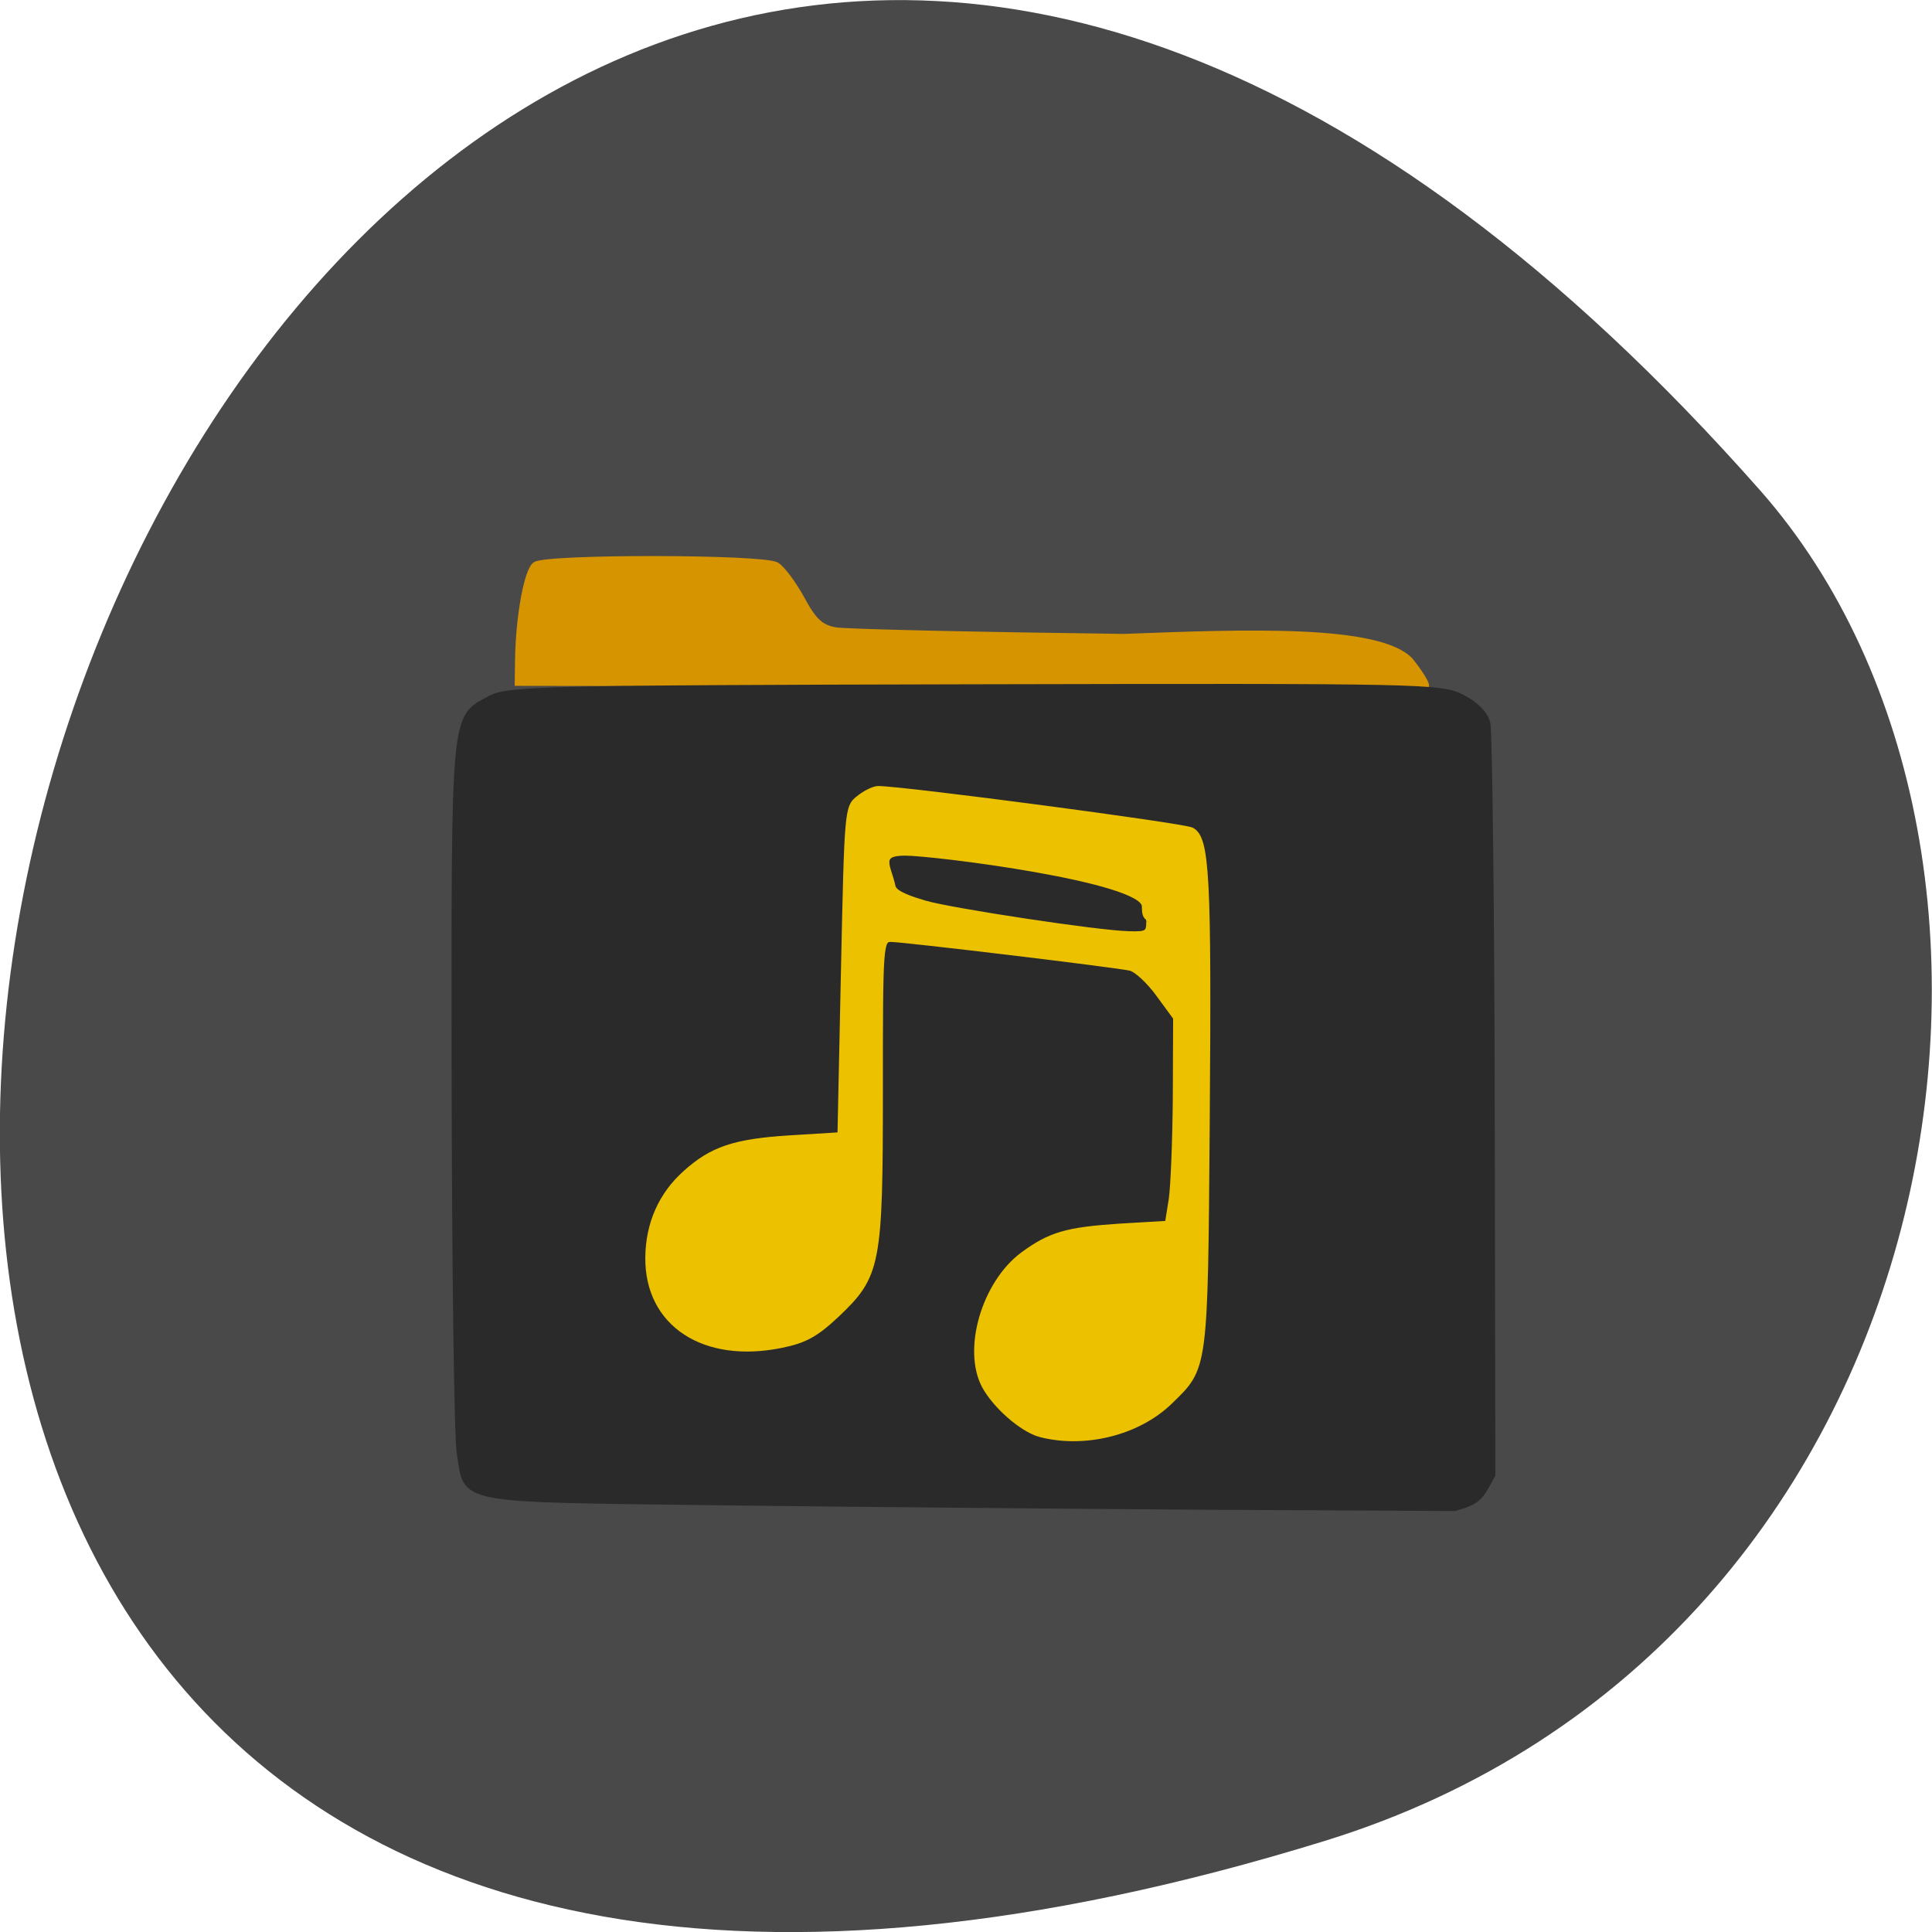 <svg xmlns="http://www.w3.org/2000/svg" viewBox="0 0 24 24"><path d="m 16.461 22.867 c -29.18 9.02 -14.586 -39.42 5.406 -16.773 c 4 4.539 2.461 14.344 -5.406 16.773" fill="#363636" fill-opacity="0.906"/><g transform="matrix(0.053 0 0 0.051 -2.241 1.451)"><path d="m 365.58 138.98 c -0.296 -0.385 -45.931 -0.77 -101.27 -0.924 l -100.68 -0.154 l 0.074 -5.622 c 0.148 -10.629 2.148 -21.874 4.074 -23.18 c 2.593 -1.925 53.34 -1.848 56.45 0.077 c 1.333 0.77 4 4.544 6 8.318 c 2.741 5.314 4.445 6.932 7.853 7.548 c 2.445 0.462 32.892 1.155 67.71 1.617 c 28.67 -1.155 59.71 -2.311 67.04 5.776 c 2.074 2.696 3.704 5.391 3.704 6.085 c 0 1.232 -9.853 1.694 -10.964 0.462" fill="#d69400" stroke="#d69400" stroke-width="1.408"/><path d="m 211.12 337.53 c -62.821 -0.847 -59.27 -0.077 -61.12 -12.169 c -0.593 -3.774 -1.111 -44.21 -1.185 -89.88 c -0.074 -91.73 -0.37 -88.88 8.371 -93.81 c 4.074 -2.311 12 -2.542 113.42 -2.773 c 105.79 -0.231 109.27 -0.154 114.31 2.465 c 3.26 1.694 5.482 4.082 6 6.316 c 0.444 2 0.963 43.978 1.037 93.35 l 0.148 89.73 c -2.963 5.854 -3.334 6.47 -8.816 8.164 l -58.3 -0.308 c -32 -0.231 -83.27 -0.693 -113.86 -1.078" fill="#2a2a2a" stroke="#2a2a2a" stroke-width="1.35"/><path d="m 285.86 320.9 c -4.297 -1.386 -10.297 -6.932 -12.816 -11.707 c -4.593 -8.934 -0.074 -25.11 9.04 -32.12 c 6.371 -4.852 10.297 -6.01 22.595 -6.855 l 11.26 -0.693 l 0.889 -5.776 c 0.444 -3.081 0.889 -14.326 0.963 -24.954 l 0.074 -19.332 l -4.074 -5.776 c -2.222 -3.158 -5.186 -6.01 -6.593 -6.316 c -3.704 -0.847 -53.19 -7.01 -56.08 -7.01 c -2.445 0 -2.519 1.155 -2.519 36.584 c 0 42.746 -0.444 45.29 -10.223 54.915 c -4.889 4.775 -7.482 6.239 -12.964 7.394 c -18.15 3.851 -31.411 -5.237 -31.26 -21.412 c 0.074 -8.241 3.111 -15.327 8.742 -20.564 c 6.223 -5.854 11.557 -7.702 24.299 -8.549 l 12 -0.77 l 0.815 -39.896 c 0.815 -39.2 0.815 -39.896 3.556 -42.13 c 1.556 -1.309 3.63 -2.311 4.519 -2.311 c 5.778 0 71.49 9.01 73.49 10.09 c 3.63 2 4.074 10.937 3.63 71.71 c -0.444 60.15 -0.37 59.15 -8.668 67.55 c -7.779 7.856 -20.521 10.783 -30.67 7.933 m 25.706 -124.85 c 0 -1.694 -1.037 -0.231 -1.037 -3.774 c 0 -6.47 -49.19 -12.939 -56.15 -12.939 c -6.667 0 -3.778 3.312 -2.815 8.164 c 0.37 1.771 4.519 3.081 7.482 4.01 c 6 1.848 40.597 7.317 47.783 7.471 c 4.223 0.154 4.741 -0.154 4.741 -2.927" fill="#ebc100" stroke="#ebc100" stroke-width="1.241"/></g></svg>